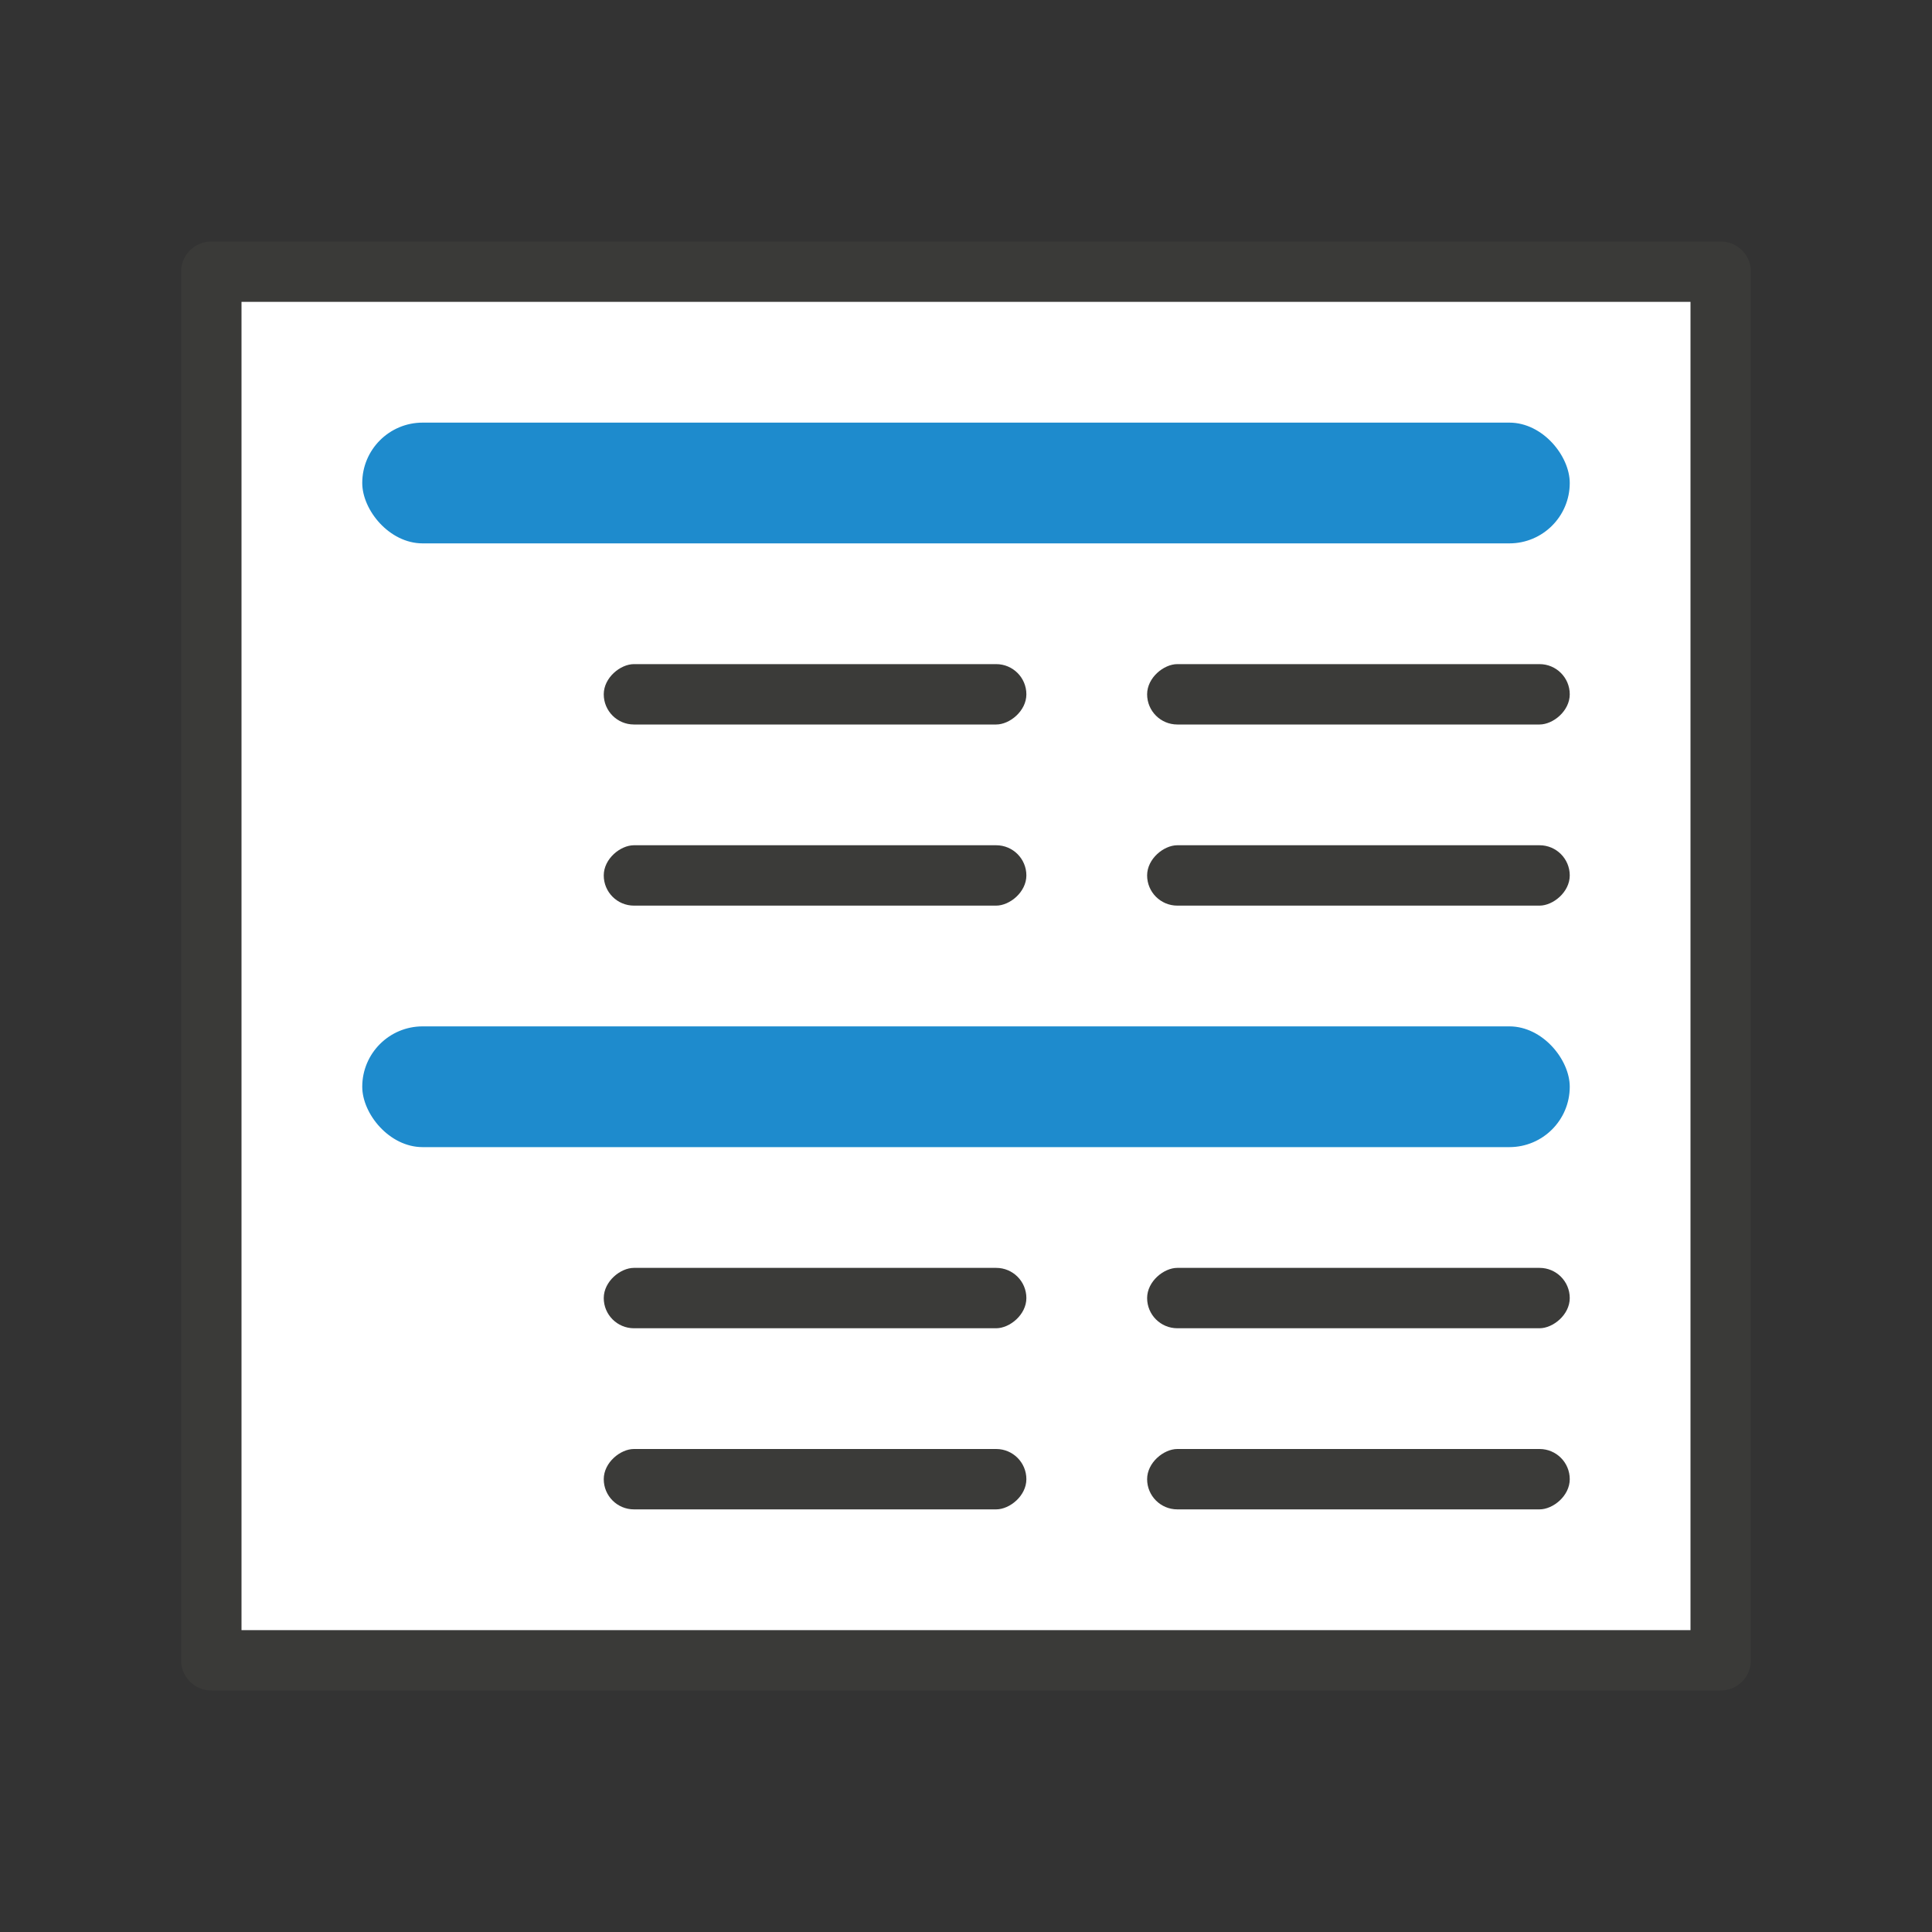 <svg viewBox="0 0 32 32" xmlns="http://www.w3.org/2000/svg"><rect x="0" y="0" width="32" height="32" fill="#333333" stroke="none"/><g transform="matrix(0 1 -1 0 32 0)"><path d="m4.5 28.5v-25h23v25z" fill="#fff" fill-rule="evenodd" stroke="#3a3a38" stroke-linecap="round" stroke-linejoin="round"/><rect fill="#3a3a38" height="7" opacity=".99" ry=".5" width="1" x="11" y="6"/><rect fill="#3a3a38" height="7" opacity=".99" ry=".5" width="1" x="14" y="6"/><rect fill="#1e8bcd" height="2" ry="1" transform="rotate(-90)" width="20" x="-26" y="7"/><rect fill="#3a3a38" height="7" opacity=".99" ry=".5" width="1" x="21" y="6"/><rect fill="#3a3a38" height="7" opacity=".99" ry=".5" width="1" x="24" y="6"/><rect fill="#1e8bcd" height="2" ry="1" transform="rotate(-90)" width="20" x="-26" y="17"/><g fill="#3a3a38"><rect height="7" opacity=".99" ry=".5" width="1" x="11" y="15"/><rect height="7" opacity=".99" ry=".5" width="1" x="14" y="15"/><rect height="7" opacity=".99" ry=".5" width="1" x="21" y="15"/><rect height="7" opacity=".99" ry=".5" width="1" x="24" y="15"/></g></g></svg>